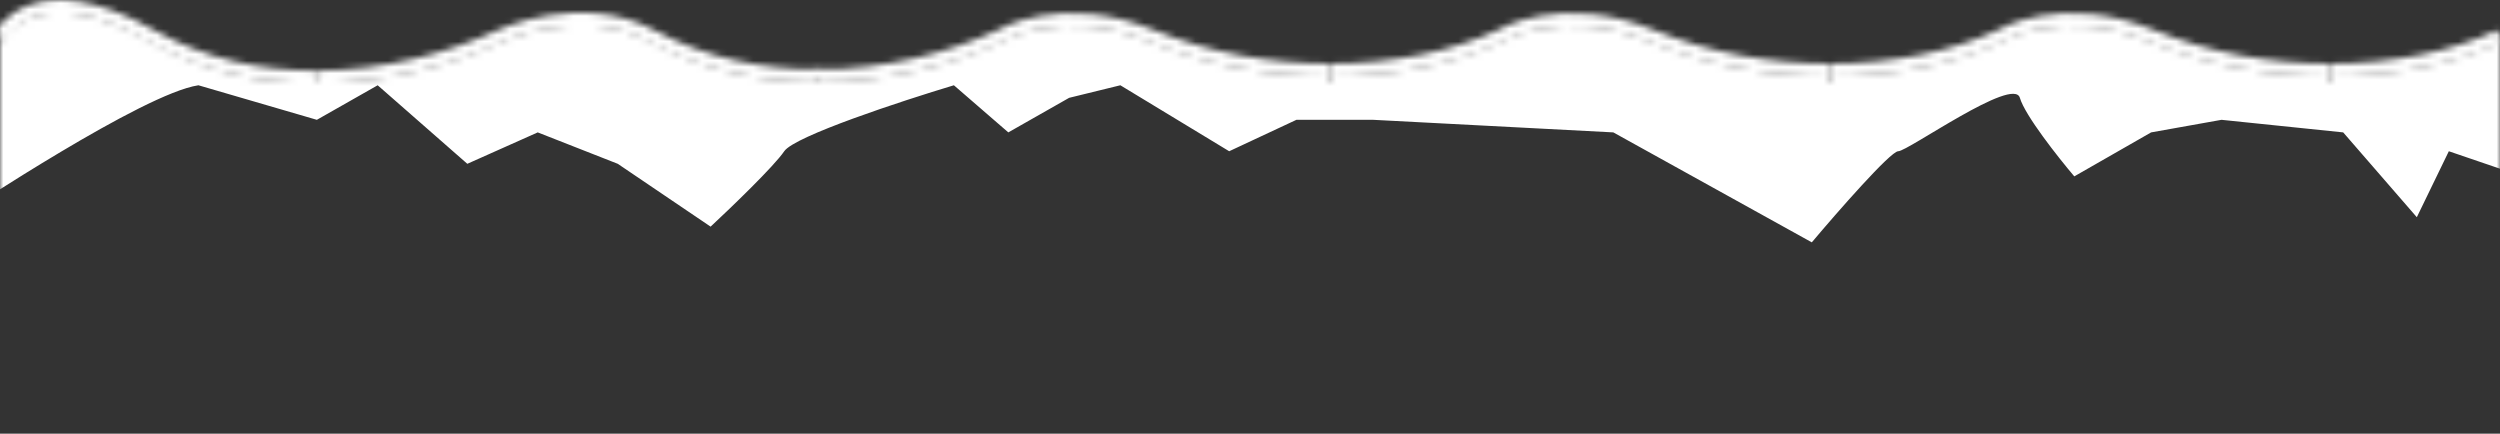 <svg width="392" height="68" viewBox="1 0 390 68" preserveAspectRatio="none" fill="none" xmlns="http://www.w3.org/2000/svg">
<rect x="1" y="0" width="390" height="68" fill="#333333" stroke="none"/>
<mask id="mask0_4294_15576" style="mask-type:alpha" maskUnits="userSpaceOnUse" x="0" y="0" width="392" height="68">
<path d="M391 6.574V13H364.43V11.915C374.42 11.915 383.78 9.944 391 6.574Z" fill="#FE2F2F"/>
<path d="M364.43 11.915V13H286.43V11.915C296.42 11.915 305.78 9.944 313 6.574C313 6.574 322.48 0.747 336.66 6.574C345.68 10.274 355.32 11.915 364.43 11.915Z" fill="#FE2F2F"/>
<path d="M286.43 11.915V13H208.43V11.915C218.42 11.915 227.78 9.944 235 6.574C235 6.574 244.48 0.747 258.66 6.574C267.68 10.274 277.32 11.915 286.43 11.915Z" fill="#FE2F2F"/>
<path d="M208.43 11.915V13H128.57V12.818C139.24 12.818 149.38 10.135 157 6.574C157 6.574 166.48 0.747 180.66 6.574C189.68 10.274 199.32 11.915 208.43 11.915Z" fill="#FE2F2F"/>
<path d="M128.57 12.817V12.999H50.25C61.03 12.999 71.31 10.16 79 6.573C79 6.573 91.6 0.581 102.66 6.573C110.94 11.054 119.92 12.817 128.57 12.817Z" fill="#FE2F2F"/>
<path d="M50.25 12.999H1V6.573C1 6.573 6.26 -3.892 24.66 6.573C32.8 11.21 41.69 12.999 50.25 12.999Z" fill="#FE2F2F"/>
<path d="M391 5.65C383.78 9.02 374.42 10.991 364.43 10.991" stroke="#FF7171" stroke-width="2"/>
<path d="M364.43 10.991C355.32 10.991 345.68 9.35 336.66 5.65C322.48 -0.177 313 5.65 313 5.65C305.78 9.02 296.42 10.991 286.43 10.991" stroke="#FF7171" stroke-width="2"/>
<path d="M286.43 10.991C277.32 10.991 267.68 9.35 258.66 5.65C244.48 -0.177 235 5.65 235 5.65C227.78 9.02 218.42 10.991 208.43 10.991" stroke="#FF7171" stroke-width="2"/>
<path d="M208.43 10.991C199.32 10.991 189.68 9.35 180.66 5.65C166.48 -0.177 157 5.65 157 5.65C149.38 9.211 139.24 11.894 128.57 11.894V12.076" stroke="#FF7171" stroke-width="2"/>
<path d="M128.57 12.078V11.895C119.92 11.895 110.94 10.132 102.66 5.651C91.6 -0.341 79 5.651 79 5.651C71.31 9.238 61.03 12.078 50.25 12.078" stroke="#FF7171" stroke-width="2"/>
<path d="M50.25 12.077C41.69 12.077 32.8 10.288 24.66 5.651C6.26 -4.813 1 5.651 1 5.651" stroke="#FF7171" stroke-width="2"/>
<path d="M391 13H1V68H391V13Z" fill="#FE2F2F"/>
</mask>
<g mask="url(#mask0_4294_15576)">
<path d="M31.953 13.37C23.297 14.684 -4.002 32.979 -6 34.161V-52.339C2.822 -59.071 21.266 -49.975 24.462 -52.339C28.457 -55.295 89.382 -50.369 95.374 -52.339C101.367 -54.309 222.716 -49.384 227.211 -49.384C230.806 -49.384 341.902 -59.728 397 -52.339L394.503 27.655L383.017 23.715L378.024 34.059L366.538 20.759L347.561 18.788L336.575 20.759L324.59 27.655C322.093 24.7 316.899 18.099 316.1 15.34C315.102 11.892 298.622 23.715 297.124 23.715C295.925 23.715 287.636 33.238 283.641 38L252.679 20.759L215.226 18.788H203.24L192.753 23.715L175.774 13.37L167.784 15.34L158.296 20.759L149.807 13.37C141.65 15.833 124.938 21.35 123.34 23.715C121.742 26.079 115.017 32.581 111.854 35.537L97.372 25.685L84.887 20.759L73.901 25.685L59.918 13.37L50.43 18.788L31.953 13.37Z" fill="white"/>
</g>
</svg>
